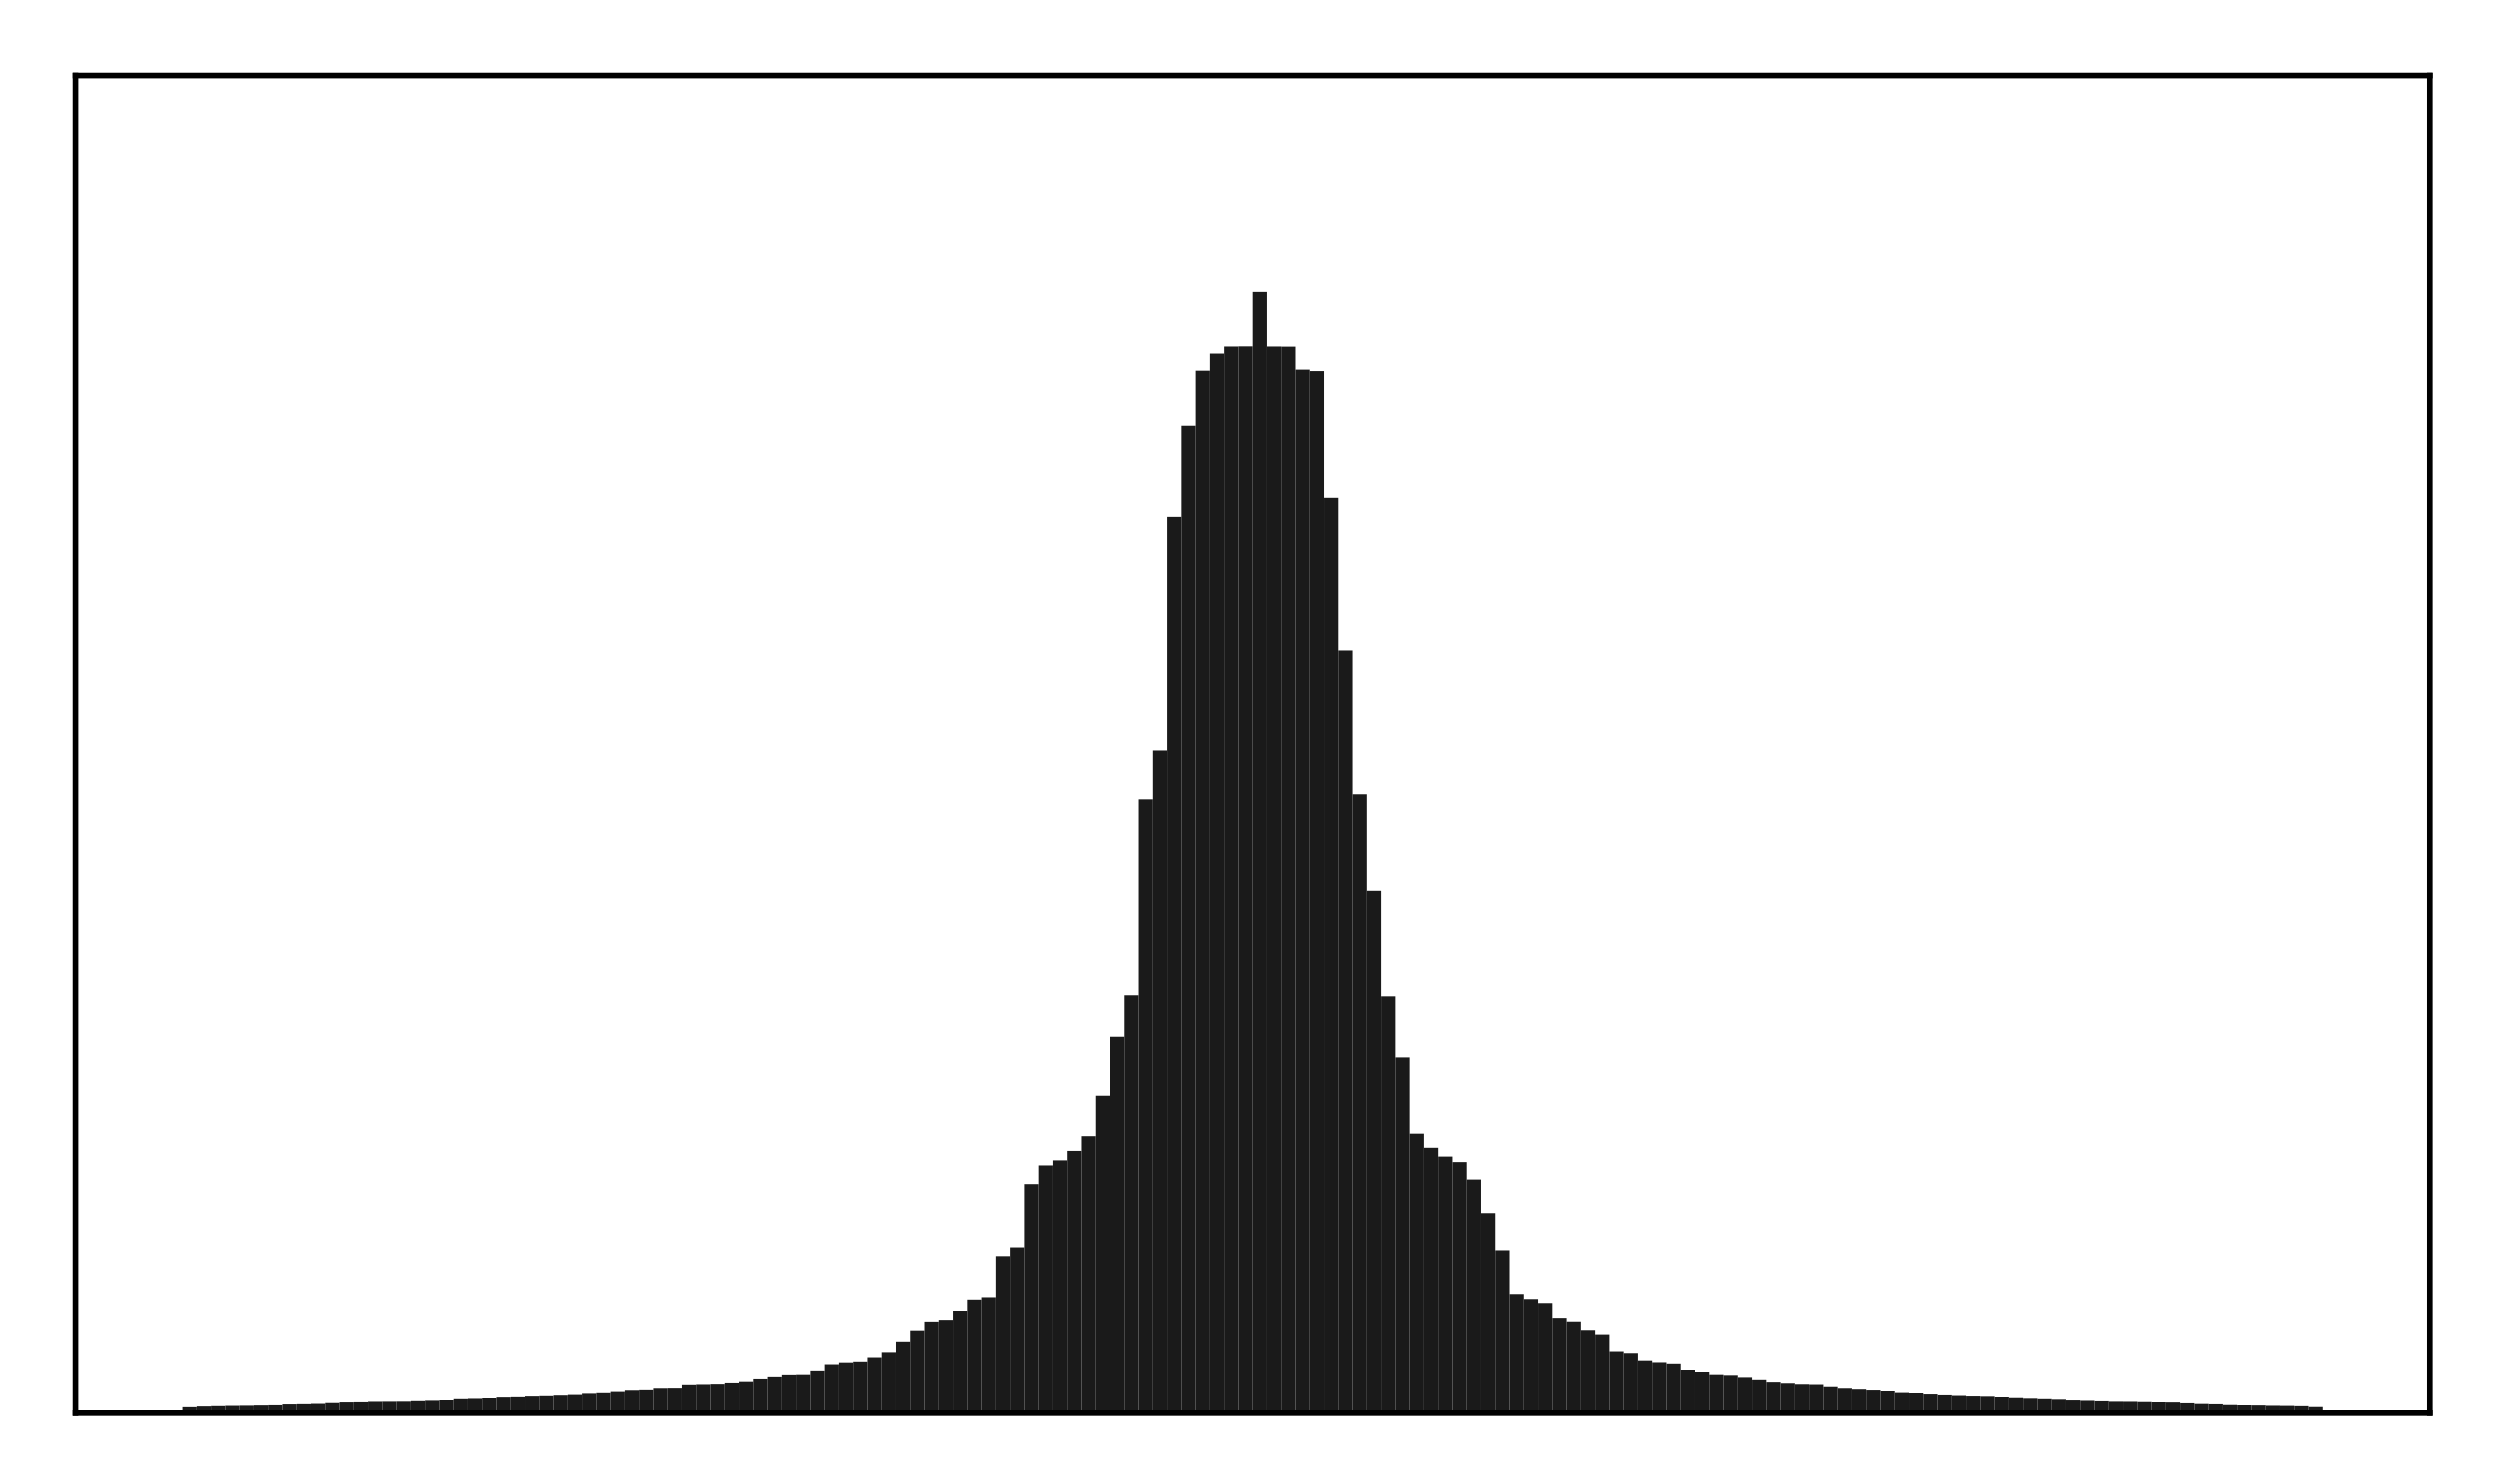 <?xml version="1.0" encoding="utf-8" standalone="no"?>
<!DOCTYPE svg PUBLIC "-//W3C//DTD SVG 1.1//EN"
  "http://www.w3.org/Graphics/SVG/1.1/DTD/svg11.dtd">
<!-- Created with matplotlib (http://matplotlib.org/) -->
<svg height="210pt" version="1.1" viewBox="0 0 354 210" width="354pt" xmlns="http://www.w3.org/2000/svg" xmlns:xlink="http://www.w3.org/1999/xlink">
 <defs>
  <style type="text/css">
*{stroke-linecap:butt;stroke-linejoin:round;}
  </style>
 </defs>
 <g id="figure_1">
  <g id="patch_1">
   <path d="M 0 210.76 
L 354.76 210.76 
L 354.76 0 
L 0 0 
z
" style="fill:#ffffff;"/>
  </g>
  <g id="axes_1">
   <g id="patch_2">
    <path d="M 10.7 200.06 
L 344.06 200.06 
L 344.06 10.7 
L 10.7 10.7 
z
" style="fill:#ffffff;"/>
   </g>
   <g id="patch_3">
    <path clip-path="url(#p3541e143c3)" d="M 25.853 200.06 
L 27.873 200.06 
L 27.873 199.211 
L 25.853 199.211 
z
" style="fill:#1a1a1a;"/>
   </g>
   <g id="patch_4">
    <path clip-path="url(#p3541e143c3)" d="M 27.873 200.06 
L 29.893 200.06 
L 29.893 199.106 
L 27.873 199.106 
z
" style="fill:#1a1a1a;"/>
   </g>
   <g id="patch_5">
    <path clip-path="url(#p3541e143c3)" d="M 29.893 200.06 
L 31.914 200.06 
L 31.914 199.062 
L 29.893 199.062 
z
" style="fill:#1a1a1a;"/>
   </g>
   <g id="patch_6">
    <path clip-path="url(#p3541e143c3)" d="M 31.914 200.06 
L 33.934 200.06 
L 33.934 199.023 
L 31.914 199.023 
z
" style="fill:#1a1a1a;"/>
   </g>
   <g id="patch_7">
    <path clip-path="url(#p3541e143c3)" d="M 33.934 200.06 
L 35.955 200.06 
L 35.955 199.005 
L 33.934 199.005 
z
" style="fill:#1a1a1a;"/>
   </g>
   <g id="patch_8">
    <path clip-path="url(#p3541e143c3)" d="M 35.955 200.06 
L 37.975 200.06 
L 37.975 198.968 
L 35.955 198.968 
z
" style="fill:#1a1a1a;"/>
   </g>
   <g id="patch_9">
    <path clip-path="url(#p3541e143c3)" d="M 37.975 200.06 
L 39.995 200.06 
L 39.995 198.942 
L 37.975 198.942 
z
" style="fill:#1a1a1a;"/>
   </g>
   <g id="patch_10">
    <path clip-path="url(#p3541e143c3)" d="M 39.995 200.06 
L 42.016 200.06 
L 42.016 198.816 
L 39.995 198.816 
z
" style="fill:#1a1a1a;"/>
   </g>
   <g id="patch_11">
    <path clip-path="url(#p3541e143c3)" d="M 42.016 200.06 
L 44.036 200.06 
L 44.036 198.784 
L 42.016 198.784 
z
" style="fill:#1a1a1a;"/>
   </g>
   <g id="patch_12">
    <path clip-path="url(#p3541e143c3)" d="M 44.036 200.06 
L 46.056 200.06 
L 46.056 198.737 
L 44.036 198.737 
z
" style="fill:#1a1a1a;"/>
   </g>
   <g id="patch_13">
    <path clip-path="url(#p3541e143c3)" d="M 46.056 200.06 
L 48.077 200.06 
L 48.077 198.628 
L 46.056 198.628 
z
" style="fill:#1a1a1a;"/>
   </g>
   <g id="patch_14">
    <path clip-path="url(#p3541e143c3)" d="M 48.077 200.06 
L 50.097 200.06 
L 50.097 198.536 
L 48.077 198.536 
z
" style="fill:#1a1a1a;"/>
   </g>
   <g id="patch_15">
    <path clip-path="url(#p3541e143c3)" d="M 50.097 200.06 
L 52.117 200.06 
L 52.117 198.518 
L 50.097 198.518 
z
" style="fill:#1a1a1a;"/>
   </g>
   <g id="patch_16">
    <path clip-path="url(#p3541e143c3)" d="M 52.117 200.06 
L 54.138 200.06 
L 54.138 198.45 
L 52.117 198.45 
z
" style="fill:#1a1a1a;"/>
   </g>
   <g id="patch_17">
    <path clip-path="url(#p3541e143c3)" d="M 54.138 200.06 
L 56.158 200.06 
L 56.158 198.442 
L 54.138 198.442 
z
" style="fill:#1a1a1a;"/>
   </g>
   <g id="patch_18">
    <path clip-path="url(#p3541e143c3)" d="M 56.158 200.06 
L 58.179 200.06 
L 58.179 198.431 
L 56.158 198.431 
z
" style="fill:#1a1a1a;"/>
   </g>
   <g id="patch_19">
    <path clip-path="url(#p3541e143c3)" d="M 58.179 200.06 
L 60.199 200.06 
L 60.199 198.356 
L 58.179 198.356 
z
" style="fill:#1a1a1a;"/>
   </g>
   <g id="patch_20">
    <path clip-path="url(#p3541e143c3)" d="M 60.199 200.06 
L 62.219 200.06 
L 62.219 198.295 
L 60.199 198.295 
z
" style="fill:#1a1a1a;"/>
   </g>
   <g id="patch_21">
    <path clip-path="url(#p3541e143c3)" d="M 62.219 200.06 
L 64.24 200.06 
L 64.24 198.239 
L 62.219 198.239 
z
" style="fill:#1a1a1a;"/>
   </g>
   <g id="patch_22">
    <path clip-path="url(#p3541e143c3)" d="M 64.24 200.06 
L 66.26 200.06 
L 66.26 198.074 
L 64.24 198.074 
z
" style="fill:#1a1a1a;"/>
   </g>
   <g id="patch_23">
    <path clip-path="url(#p3541e143c3)" d="M 66.26 200.06 
L 68.28 200.06 
L 68.28 198.026 
L 66.26 198.026 
z
" style="fill:#1a1a1a;"/>
   </g>
   <g id="patch_24">
    <path clip-path="url(#p3541e143c3)" d="M 68.28 200.06 
L 70.301 200.06 
L 70.301 197.954 
L 68.28 197.954 
z
" style="fill:#1a1a1a;"/>
   </g>
   <g id="patch_25">
    <path clip-path="url(#p3541e143c3)" d="M 70.301 200.06 
L 72.321 200.06 
L 72.321 197.838 
L 70.301 197.838 
z
" style="fill:#1a1a1a;"/>
   </g>
   <g id="patch_26">
    <path clip-path="url(#p3541e143c3)" d="M 72.321 200.06 
L 74.341 200.06 
L 74.341 197.798 
L 72.321 197.798 
z
" style="fill:#1a1a1a;"/>
   </g>
   <g id="patch_27">
    <path clip-path="url(#p3541e143c3)" d="M 74.341 200.06 
L 76.362 200.06 
L 76.362 197.692 
L 74.341 197.692 
z
" style="fill:#1a1a1a;"/>
   </g>
   <g id="patch_28">
    <path clip-path="url(#p3541e143c3)" d="M 76.362 200.06 
L 78.382 200.06 
L 78.382 197.643 
L 76.362 197.643 
z
" style="fill:#1a1a1a;"/>
   </g>
   <g id="patch_29">
    <path clip-path="url(#p3541e143c3)" d="M 78.382 200.06 
L 80.403 200.06 
L 80.403 197.556 
L 78.382 197.556 
z
" style="fill:#1a1a1a;"/>
   </g>
   <g id="patch_30">
    <path clip-path="url(#p3541e143c3)" d="M 80.403 200.06 
L 82.423 200.06 
L 82.423 197.477 
L 80.403 197.477 
z
" style="fill:#1a1a1a;"/>
   </g>
   <g id="patch_31">
    <path clip-path="url(#p3541e143c3)" d="M 82.423 200.06 
L 84.443 200.06 
L 84.443 197.304 
L 82.423 197.304 
z
" style="fill:#1a1a1a;"/>
   </g>
   <g id="patch_32">
    <path clip-path="url(#p3541e143c3)" d="M 84.443 200.06 
L 86.464 200.06 
L 86.464 197.218 
L 84.443 197.218 
z
" style="fill:#1a1a1a;"/>
   </g>
   <g id="patch_33">
    <path clip-path="url(#p3541e143c3)" d="M 86.464 200.06 
L 88.484 200.06 
L 88.484 197.052 
L 86.464 197.052 
z
" style="fill:#1a1a1a;"/>
   </g>
   <g id="patch_34">
    <path clip-path="url(#p3541e143c3)" d="M 88.484 200.06 
L 90.504 200.06 
L 90.504 196.859 
L 88.484 196.859 
z
" style="fill:#1a1a1a;"/>
   </g>
   <g id="patch_35">
    <path clip-path="url(#p3541e143c3)" d="M 90.504 200.06 
L 92.525 200.06 
L 92.525 196.805 
L 90.504 196.805 
z
" style="fill:#1a1a1a;"/>
   </g>
   <g id="patch_36">
    <path clip-path="url(#p3541e143c3)" d="M 92.525 200.06 
L 94.545 200.06 
L 94.545 196.575 
L 92.525 196.575 
z
" style="fill:#1a1a1a;"/>
   </g>
   <g id="patch_37">
    <path clip-path="url(#p3541e143c3)" d="M 94.545 200.06 
L 96.565 200.06 
L 96.565 196.555 
L 94.545 196.555 
z
" style="fill:#1a1a1a;"/>
   </g>
   <g id="patch_38">
    <path clip-path="url(#p3541e143c3)" d="M 96.565 200.06 
L 98.586 200.06 
L 98.586 196.088 
L 96.565 196.088 
z
" style="fill:#1a1a1a;"/>
   </g>
   <g id="patch_39">
    <path clip-path="url(#p3541e143c3)" d="M 98.586 200.06 
L 100.606 200.06 
L 100.606 196.039 
L 98.586 196.039 
z
" style="fill:#1a1a1a;"/>
   </g>
   <g id="patch_40">
    <path clip-path="url(#p3541e143c3)" d="M 100.606 200.06 
L 102.627 200.06 
L 102.627 195.991 
L 100.606 195.991 
z
" style="fill:#1a1a1a;"/>
   </g>
   <g id="patch_41">
    <path clip-path="url(#p3541e143c3)" d="M 102.627 200.06 
L 104.647 200.06 
L 104.647 195.824 
L 102.627 195.824 
z
" style="fill:#1a1a1a;"/>
   </g>
   <g id="patch_42">
    <path clip-path="url(#p3541e143c3)" d="M 104.647 200.06 
L 106.667 200.06 
L 106.667 195.647 
L 104.647 195.647 
z
" style="fill:#1a1a1a;"/>
   </g>
   <g id="patch_43">
    <path clip-path="url(#p3541e143c3)" d="M 106.667 200.06 
L 108.688 200.06 
L 108.688 195.261 
L 106.667 195.261 
z
" style="fill:#1a1a1a;"/>
   </g>
   <g id="patch_44">
    <path clip-path="url(#p3541e143c3)" d="M 108.688 200.06 
L 110.708 200.06 
L 110.708 194.967 
L 108.688 194.967 
z
" style="fill:#1a1a1a;"/>
   </g>
   <g id="patch_45">
    <path clip-path="url(#p3541e143c3)" d="M 110.708 200.06 
L 112.728 200.06 
L 112.728 194.681 
L 110.708 194.681 
z
" style="fill:#1a1a1a;"/>
   </g>
   <g id="patch_46">
    <path clip-path="url(#p3541e143c3)" d="M 112.728 200.06 
L 114.749 200.06 
L 114.749 194.651 
L 112.728 194.651 
z
" style="fill:#1a1a1a;"/>
   </g>
   <g id="patch_47">
    <path clip-path="url(#p3541e143c3)" d="M 114.749 200.06 
L 116.769 200.06 
L 116.769 194.113 
L 114.749 194.113 
z
" style="fill:#1a1a1a;"/>
   </g>
   <g id="patch_48">
    <path clip-path="url(#p3541e143c3)" d="M 116.769 200.06 
L 118.789 200.06 
L 118.789 193.216 
L 116.769 193.216 
z
" style="fill:#1a1a1a;"/>
   </g>
   <g id="patch_49">
    <path clip-path="url(#p3541e143c3)" d="M 118.789 200.06 
L 120.81 200.06 
L 120.81 192.953 
L 118.789 192.953 
z
" style="fill:#1a1a1a;"/>
   </g>
   <g id="patch_50">
    <path clip-path="url(#p3541e143c3)" d="M 120.81 200.06 
L 122.83 200.06 
L 122.83 192.828 
L 120.81 192.828 
z
" style="fill:#1a1a1a;"/>
   </g>
   <g id="patch_51">
    <path clip-path="url(#p3541e143c3)" d="M 122.83 200.06 
L 124.851 200.06 
L 124.851 192.226 
L 122.83 192.226 
z
" style="fill:#1a1a1a;"/>
   </g>
   <g id="patch_52">
    <path clip-path="url(#p3541e143c3)" d="M 124.851 200.06 
L 126.871 200.06 
L 126.871 191.499 
L 124.851 191.499 
z
" style="fill:#1a1a1a;"/>
   </g>
   <g id="patch_53">
    <path clip-path="url(#p3541e143c3)" d="M 126.871 200.06 
L 128.891 200.06 
L 128.891 189.999 
L 126.871 189.999 
z
" style="fill:#1a1a1a;"/>
   </g>
   <g id="patch_54">
    <path clip-path="url(#p3541e143c3)" d="M 128.891 200.06 
L 130.912 200.06 
L 130.912 188.426 
L 128.891 188.426 
z
" style="fill:#1a1a1a;"/>
   </g>
   <g id="patch_55">
    <path clip-path="url(#p3541e143c3)" d="M 130.912 200.06 
L 132.932 200.06 
L 132.932 187.178 
L 130.912 187.178 
z
" style="fill:#1a1a1a;"/>
   </g>
   <g id="patch_56">
    <path clip-path="url(#p3541e143c3)" d="M 132.932 200.06 
L 134.952 200.06 
L 134.952 186.935 
L 132.932 186.935 
z
" style="fill:#1a1a1a;"/>
   </g>
   <g id="patch_57">
    <path clip-path="url(#p3541e143c3)" d="M 134.952 200.06 
L 136.973 200.06 
L 136.973 185.637 
L 134.952 185.637 
z
" style="fill:#1a1a1a;"/>
   </g>
   <g id="patch_58">
    <path clip-path="url(#p3541e143c3)" d="M 136.973 200.06 
L 138.993 200.06 
L 138.993 184.052 
L 136.973 184.052 
z
" style="fill:#1a1a1a;"/>
   </g>
   <g id="patch_59">
    <path clip-path="url(#p3541e143c3)" d="M 138.993 200.06 
L 141.013 200.06 
L 141.013 183.718 
L 138.993 183.718 
z
" style="fill:#1a1a1a;"/>
   </g>
   <g id="patch_60">
    <path clip-path="url(#p3541e143c3)" d="M 141.013 200.06 
L 143.034 200.06 
L 143.034 177.895 
L 141.013 177.895 
z
" style="fill:#1a1a1a;"/>
   </g>
   <g id="patch_61">
    <path clip-path="url(#p3541e143c3)" d="M 143.034 200.06 
L 145.054 200.06 
L 145.054 176.655 
L 143.034 176.655 
z
" style="fill:#1a1a1a;"/>
   </g>
   <g id="patch_62">
    <path clip-path="url(#p3541e143c3)" d="M 145.054 200.06 
L 147.075 200.06 
L 147.075 167.685 
L 145.054 167.685 
z
" style="fill:#1a1a1a;"/>
   </g>
   <g id="patch_63">
    <path clip-path="url(#p3541e143c3)" d="M 147.075 200.06 
L 149.095 200.06 
L 149.095 165.034 
L 147.075 165.034 
z
" style="fill:#1a1a1a;"/>
   </g>
   <g id="patch_64">
    <path clip-path="url(#p3541e143c3)" d="M 149.095 200.06 
L 151.115 200.06 
L 151.115 164.317 
L 149.095 164.317 
z
" style="fill:#1a1a1a;"/>
   </g>
   <g id="patch_65">
    <path clip-path="url(#p3541e143c3)" d="M 151.115 200.06 
L 153.136 200.06 
L 153.136 162.968 
L 151.115 162.968 
z
" style="fill:#1a1a1a;"/>
   </g>
   <g id="patch_66">
    <path clip-path="url(#p3541e143c3)" d="M 153.136 200.06 
L 155.156 200.06 
L 155.156 160.883 
L 153.136 160.883 
z
" style="fill:#1a1a1a;"/>
   </g>
   <g id="patch_67">
    <path clip-path="url(#p3541e143c3)" d="M 155.156 200.06 
L 157.176 200.06 
L 157.176 155.152 
L 155.156 155.152 
z
" style="fill:#1a1a1a;"/>
   </g>
   <g id="patch_68">
    <path clip-path="url(#p3541e143c3)" d="M 157.176 200.06 
L 159.197 200.06 
L 159.197 146.798 
L 157.176 146.798 
z
" style="fill:#1a1a1a;"/>
   </g>
   <g id="patch_69">
    <path clip-path="url(#p3541e143c3)" d="M 159.197 200.06 
L 161.217 200.06 
L 161.217 140.927 
L 159.197 140.927 
z
" style="fill:#1a1a1a;"/>
   </g>
   <g id="patch_70">
    <path clip-path="url(#p3541e143c3)" d="M 161.217 200.06 
L 163.237 200.06 
L 163.237 113.189 
L 161.217 113.189 
z
" style="fill:#1a1a1a;"/>
   </g>
   <g id="patch_71">
    <path clip-path="url(#p3541e143c3)" d="M 163.237 200.06 
L 165.258 200.06 
L 165.258 106.269 
L 163.237 106.269 
z
" style="fill:#1a1a1a;"/>
   </g>
   <g id="patch_72">
    <path clip-path="url(#p3541e143c3)" d="M 165.258 200.06 
L 167.278 200.06 
L 167.278 73.192 
L 165.258 73.192 
z
" style="fill:#1a1a1a;"/>
   </g>
   <g id="patch_73">
    <path clip-path="url(#p3541e143c3)" d="M 167.278 200.06 
L 169.299 200.06 
L 169.299 60.287 
L 167.278 60.287 
z
" style="fill:#1a1a1a;"/>
   </g>
   <g id="patch_74">
    <path clip-path="url(#p3541e143c3)" d="M 169.299 200.06 
L 171.319 200.06 
L 171.319 52.489 
L 169.299 52.489 
z
" style="fill:#1a1a1a;"/>
   </g>
   <g id="patch_75">
    <path clip-path="url(#p3541e143c3)" d="M 171.319 200.06 
L 173.339 200.06 
L 173.339 50.061 
L 171.319 50.061 
z
" style="fill:#1a1a1a;"/>
   </g>
   <g id="patch_76">
    <path clip-path="url(#p3541e143c3)" d="M 173.339 200.06 
L 175.36 200.06 
L 175.36 49.063 
L 173.339 49.063 
z
" style="fill:#1a1a1a;"/>
   </g>
   <g id="patch_77">
    <path clip-path="url(#p3541e143c3)" d="M 175.36 200.06 
L 177.38 200.06 
L 177.38 49.037 
L 175.36 49.037 
z
" style="fill:#1a1a1a;"/>
   </g>
   <g id="patch_78">
    <path clip-path="url(#p3541e143c3)" d="M 177.38 200.06 
L 179.4 200.06 
L 179.4 41.33 
L 177.38 41.33 
z
" style="fill:#1a1a1a;"/>
   </g>
   <g id="patch_79">
    <path clip-path="url(#p3541e143c3)" d="M 179.4 200.06 
L 181.421 200.06 
L 181.421 49.061 
L 179.4 49.061 
z
" style="fill:#1a1a1a;"/>
   </g>
   <g id="patch_80">
    <path clip-path="url(#p3541e143c3)" d="M 181.421 200.06 
L 183.441 200.06 
L 183.441 49.081 
L 181.421 49.081 
z
" style="fill:#1a1a1a;"/>
   </g>
   <g id="patch_81">
    <path clip-path="url(#p3541e143c3)" d="M 183.441 200.06 
L 185.461 200.06 
L 185.461 52.339 
L 183.441 52.339 
z
" style="fill:#1a1a1a;"/>
   </g>
   <g id="patch_82">
    <path clip-path="url(#p3541e143c3)" d="M 185.461 200.06 
L 187.482 200.06 
L 187.482 52.543 
L 185.461 52.543 
z
" style="fill:#1a1a1a;"/>
   </g>
   <g id="patch_83">
    <path clip-path="url(#p3541e143c3)" d="M 187.482 200.06 
L 189.502 200.06 
L 189.502 70.489 
L 187.482 70.489 
z
" style="fill:#1a1a1a;"/>
   </g>
   <g id="patch_84">
    <path clip-path="url(#p3541e143c3)" d="M 189.502 200.06 
L 191.523 200.06 
L 191.523 92.102 
L 189.502 92.102 
z
" style="fill:#1a1a1a;"/>
   </g>
   <g id="patch_85">
    <path clip-path="url(#p3541e143c3)" d="M 191.523 200.06 
L 193.543 200.06 
L 193.543 112.466 
L 191.523 112.466 
z
" style="fill:#1a1a1a;"/>
   </g>
   <g id="patch_86">
    <path clip-path="url(#p3541e143c3)" d="M 193.543 200.06 
L 195.563 200.06 
L 195.563 126.137 
L 193.543 126.137 
z
" style="fill:#1a1a1a;"/>
   </g>
   <g id="patch_87">
    <path clip-path="url(#p3541e143c3)" d="M 195.563 200.06 
L 197.584 200.06 
L 197.584 141.076 
L 195.563 141.076 
z
" style="fill:#1a1a1a;"/>
   </g>
   <g id="patch_88">
    <path clip-path="url(#p3541e143c3)" d="M 197.584 200.06 
L 199.604 200.06 
L 199.604 149.728 
L 197.584 149.728 
z
" style="fill:#1a1a1a;"/>
   </g>
   <g id="patch_89">
    <path clip-path="url(#p3541e143c3)" d="M 199.604 200.06 
L 201.624 200.06 
L 201.624 160.525 
L 199.604 160.525 
z
" style="fill:#1a1a1a;"/>
   </g>
   <g id="patch_90">
    <path clip-path="url(#p3541e143c3)" d="M 201.624 200.06 
L 203.645 200.06 
L 203.645 162.524 
L 201.624 162.524 
z
" style="fill:#1a1a1a;"/>
   </g>
   <g id="patch_91">
    <path clip-path="url(#p3541e143c3)" d="M 203.645 200.06 
L 205.665 200.06 
L 205.665 163.779 
L 203.645 163.779 
z
" style="fill:#1a1a1a;"/>
   </g>
   <g id="patch_92">
    <path clip-path="url(#p3541e143c3)" d="M 205.665 200.06 
L 207.685 200.06 
L 207.685 164.556 
L 205.665 164.556 
z
" style="fill:#1a1a1a;"/>
   </g>
   <g id="patch_93">
    <path clip-path="url(#p3541e143c3)" d="M 207.685 200.06 
L 209.706 200.06 
L 209.706 167.035 
L 207.685 167.035 
z
" style="fill:#1a1a1a;"/>
   </g>
   <g id="patch_94">
    <path clip-path="url(#p3541e143c3)" d="M 209.706 200.06 
L 211.726 200.06 
L 211.726 171.796 
L 209.706 171.796 
z
" style="fill:#1a1a1a;"/>
   </g>
   <g id="patch_95">
    <path clip-path="url(#p3541e143c3)" d="M 211.726 200.06 
L 213.747 200.06 
L 213.747 177.07 
L 211.726 177.07 
z
" style="fill:#1a1a1a;"/>
   </g>
   <g id="patch_96">
    <path clip-path="url(#p3541e143c3)" d="M 213.747 200.06 
L 215.767 200.06 
L 215.767 183.268 
L 213.747 183.268 
z
" style="fill:#1a1a1a;"/>
   </g>
   <g id="patch_97">
    <path clip-path="url(#p3541e143c3)" d="M 215.767 200.06 
L 217.787 200.06 
L 217.787 183.975 
L 215.767 183.975 
z
" style="fill:#1a1a1a;"/>
   </g>
   <g id="patch_98">
    <path clip-path="url(#p3541e143c3)" d="M 217.787 200.06 
L 219.808 200.06 
L 219.808 184.544 
L 217.787 184.544 
z
" style="fill:#1a1a1a;"/>
   </g>
   <g id="patch_99">
    <path clip-path="url(#p3541e143c3)" d="M 219.808 200.06 
L 221.828 200.06 
L 221.828 186.648 
L 219.808 186.648 
z
" style="fill:#1a1a1a;"/>
   </g>
   <g id="patch_100">
    <path clip-path="url(#p3541e143c3)" d="M 221.828 200.06 
L 223.848 200.06 
L 223.848 187.156 
L 221.828 187.156 
z
" style="fill:#1a1a1a;"/>
   </g>
   <g id="patch_101">
    <path clip-path="url(#p3541e143c3)" d="M 223.848 200.06 
L 225.869 200.06 
L 225.869 188.37 
L 223.848 188.37 
z
" style="fill:#1a1a1a;"/>
   </g>
   <g id="patch_102">
    <path clip-path="url(#p3541e143c3)" d="M 225.869 200.06 
L 227.889 200.06 
L 227.889 188.984 
L 225.869 188.984 
z
" style="fill:#1a1a1a;"/>
   </g>
   <g id="patch_103">
    <path clip-path="url(#p3541e143c3)" d="M 227.889 200.06 
L 229.909 200.06 
L 229.909 191.381 
L 227.889 191.381 
z
" style="fill:#1a1a1a;"/>
   </g>
   <g id="patch_104">
    <path clip-path="url(#p3541e143c3)" d="M 229.909 200.06 
L 231.93 200.06 
L 231.93 191.624 
L 229.909 191.624 
z
" style="fill:#1a1a1a;"/>
   </g>
   <g id="patch_105">
    <path clip-path="url(#p3541e143c3)" d="M 231.93 200.06 
L 233.95 200.06 
L 233.95 192.672 
L 231.93 192.672 
z
" style="fill:#1a1a1a;"/>
   </g>
   <g id="patch_106">
    <path clip-path="url(#p3541e143c3)" d="M 233.95 200.06 
L 235.971 200.06 
L 235.971 192.925 
L 233.95 192.925 
z
" style="fill:#1a1a1a;"/>
   </g>
   <g id="patch_107">
    <path clip-path="url(#p3541e143c3)" d="M 235.971 200.06 
L 237.991 200.06 
L 237.991 193.11 
L 235.971 193.11 
z
" style="fill:#1a1a1a;"/>
   </g>
   <g id="patch_108">
    <path clip-path="url(#p3541e143c3)" d="M 237.991 200.06 
L 240.011 200.06 
L 240.011 193.99 
L 237.991 193.99 
z
" style="fill:#1a1a1a;"/>
   </g>
   <g id="patch_109">
    <path clip-path="url(#p3541e143c3)" d="M 240.011 200.06 
L 242.032 200.06 
L 242.032 194.275 
L 240.011 194.275 
z
" style="fill:#1a1a1a;"/>
   </g>
   <g id="patch_110">
    <path clip-path="url(#p3541e143c3)" d="M 242.032 200.06 
L 244.052 200.06 
L 244.052 194.654 
L 242.032 194.654 
z
" style="fill:#1a1a1a;"/>
   </g>
   <g id="patch_111">
    <path clip-path="url(#p3541e143c3)" d="M 244.052 200.06 
L 246.072 200.06 
L 246.072 194.745 
L 244.052 194.745 
z
" style="fill:#1a1a1a;"/>
   </g>
   <g id="patch_112">
    <path clip-path="url(#p3541e143c3)" d="M 246.072 200.06 
L 248.093 200.06 
L 248.093 195.037 
L 246.072 195.037 
z
" style="fill:#1a1a1a;"/>
   </g>
   <g id="patch_113">
    <path clip-path="url(#p3541e143c3)" d="M 248.093 200.06 
L 250.113 200.06 
L 250.113 195.377 
L 248.093 195.377 
z
" style="fill:#1a1a1a;"/>
   </g>
   <g id="patch_114">
    <path clip-path="url(#p3541e143c3)" d="M 250.113 200.06 
L 252.133 200.06 
L 252.133 195.706 
L 250.113 195.706 
z
" style="fill:#1a1a1a;"/>
   </g>
   <g id="patch_115">
    <path clip-path="url(#p3541e143c3)" d="M 252.133 200.06 
L 254.154 200.06 
L 254.154 195.872 
L 252.133 195.872 
z
" style="fill:#1a1a1a;"/>
   </g>
   <g id="patch_116">
    <path clip-path="url(#p3541e143c3)" d="M 254.154 200.06 
L 256.174 200.06 
L 256.174 196.013 
L 254.154 196.013 
z
" style="fill:#1a1a1a;"/>
   </g>
   <g id="patch_117">
    <path clip-path="url(#p3541e143c3)" d="M 256.174 200.06 
L 258.195 200.06 
L 258.195 196.047 
L 256.174 196.047 
z
" style="fill:#1a1a1a;"/>
   </g>
   <g id="patch_118">
    <path clip-path="url(#p3541e143c3)" d="M 258.195 200.06 
L 260.215 200.06 
L 260.215 196.364 
L 258.195 196.364 
z
" style="fill:#1a1a1a;"/>
   </g>
   <g id="patch_119">
    <path clip-path="url(#p3541e143c3)" d="M 260.215 200.06 
L 262.235 200.06 
L 262.235 196.574 
L 260.215 196.574 
z
" style="fill:#1a1a1a;"/>
   </g>
   <g id="patch_120">
    <path clip-path="url(#p3541e143c3)" d="M 262.235 200.06 
L 264.256 200.06 
L 264.256 196.708 
L 262.235 196.708 
z
" style="fill:#1a1a1a;"/>
   </g>
   <g id="patch_121">
    <path clip-path="url(#p3541e143c3)" d="M 264.256 200.06 
L 266.276 200.06 
L 266.276 196.838 
L 264.256 196.838 
z
" style="fill:#1a1a1a;"/>
   </g>
   <g id="patch_122">
    <path clip-path="url(#p3541e143c3)" d="M 266.276 200.06 
L 268.296 200.06 
L 268.296 196.97 
L 266.276 196.97 
z
" style="fill:#1a1a1a;"/>
   </g>
   <g id="patch_123">
    <path clip-path="url(#p3541e143c3)" d="M 268.296 200.06 
L 270.317 200.06 
L 270.317 197.191 
L 268.296 197.191 
z
" style="fill:#1a1a1a;"/>
   </g>
   <g id="patch_124">
    <path clip-path="url(#p3541e143c3)" d="M 270.317 200.06 
L 272.337 200.06 
L 272.337 197.248 
L 270.317 197.248 
z
" style="fill:#1a1a1a;"/>
   </g>
   <g id="patch_125">
    <path clip-path="url(#p3541e143c3)" d="M 272.337 200.06 
L 274.357 200.06 
L 274.357 197.397 
L 272.337 197.397 
z
" style="fill:#1a1a1a;"/>
   </g>
   <g id="patch_126">
    <path clip-path="url(#p3541e143c3)" d="M 274.357 200.06 
L 276.378 200.06 
L 276.378 197.519 
L 274.357 197.519 
z
" style="fill:#1a1a1a;"/>
   </g>
   <g id="patch_127">
    <path clip-path="url(#p3541e143c3)" d="M 276.378 200.06 
L 278.398 200.06 
L 278.398 197.603 
L 276.378 197.603 
z
" style="fill:#1a1a1a;"/>
   </g>
   <g id="patch_128">
    <path clip-path="url(#p3541e143c3)" d="M 278.398 200.06 
L 280.419 200.06 
L 280.419 197.686 
L 278.398 197.686 
z
" style="fill:#1a1a1a;"/>
   </g>
   <g id="patch_129">
    <path clip-path="url(#p3541e143c3)" d="M 280.419 200.06 
L 282.439 200.06 
L 282.439 197.723 
L 280.419 197.723 
z
" style="fill:#1a1a1a;"/>
   </g>
   <g id="patch_130">
    <path clip-path="url(#p3541e143c3)" d="M 282.439 200.06 
L 284.459 200.06 
L 284.459 197.812 
L 282.439 197.812 
z
" style="fill:#1a1a1a;"/>
   </g>
   <g id="patch_131">
    <path clip-path="url(#p3541e143c3)" d="M 284.459 200.06 
L 286.48 200.06 
L 286.48 197.922 
L 284.459 197.922 
z
" style="fill:#1a1a1a;"/>
   </g>
   <g id="patch_132">
    <path clip-path="url(#p3541e143c3)" d="M 286.48 200.06 
L 288.5 200.06 
L 288.5 198.004 
L 286.48 198.004 
z
" style="fill:#1a1a1a;"/>
   </g>
   <g id="patch_133">
    <path clip-path="url(#p3541e143c3)" d="M 288.5 200.06 
L 290.52 200.06 
L 290.52 198.068 
L 288.5 198.068 
z
" style="fill:#1a1a1a;"/>
   </g>
   <g id="patch_134">
    <path clip-path="url(#p3541e143c3)" d="M 290.52 200.06 
L 292.541 200.06 
L 292.541 198.147 
L 290.52 198.147 
z
" style="fill:#1a1a1a;"/>
   </g>
   <g id="patch_135">
    <path clip-path="url(#p3541e143c3)" d="M 292.541 200.06 
L 294.561 200.06 
L 294.561 198.25 
L 292.541 198.25 
z
" style="fill:#1a1a1a;"/>
   </g>
   <g id="patch_136">
    <path clip-path="url(#p3541e143c3)" d="M 294.561 200.06 
L 296.581 200.06 
L 296.581 198.304 
L 294.561 198.304 
z
" style="fill:#1a1a1a;"/>
   </g>
   <g id="patch_137">
    <path clip-path="url(#p3541e143c3)" d="M 296.581 200.06 
L 298.602 200.06 
L 298.602 198.37 
L 296.581 198.37 
z
" style="fill:#1a1a1a;"/>
   </g>
   <g id="patch_138">
    <path clip-path="url(#p3541e143c3)" d="M 298.602 200.06 
L 300.622 200.06 
L 300.622 198.439 
L 298.602 198.439 
z
" style="fill:#1a1a1a;"/>
   </g>
   <g id="patch_139">
    <path clip-path="url(#p3541e143c3)" d="M 300.622 200.06 
L 302.643 200.06 
L 302.643 198.445 
L 300.622 198.445 
z
" style="fill:#1a1a1a;"/>
   </g>
   <g id="patch_140">
    <path clip-path="url(#p3541e143c3)" d="M 302.643 200.06 
L 304.663 200.06 
L 304.663 198.488 
L 302.643 198.488 
z
" style="fill:#1a1a1a;"/>
   </g>
   <g id="patch_141">
    <path clip-path="url(#p3541e143c3)" d="M 304.663 200.06 
L 306.683 200.06 
L 306.683 198.521 
L 304.663 198.521 
z
" style="fill:#1a1a1a;"/>
   </g>
   <g id="patch_142">
    <path clip-path="url(#p3541e143c3)" d="M 306.683 200.06 
L 308.704 200.06 
L 308.704 198.54 
L 306.683 198.54 
z
" style="fill:#1a1a1a;"/>
   </g>
   <g id="patch_143">
    <path clip-path="url(#p3541e143c3)" d="M 308.704 200.06 
L 310.724 200.06 
L 310.724 198.653 
L 308.704 198.653 
z
" style="fill:#1a1a1a;"/>
   </g>
   <g id="patch_144">
    <path clip-path="url(#p3541e143c3)" d="M 310.724 200.06 
L 312.744 200.06 
L 312.744 198.756 
L 310.724 198.756 
z
" style="fill:#1a1a1a;"/>
   </g>
   <g id="patch_145">
    <path clip-path="url(#p3541e143c3)" d="M 312.744 200.06 
L 314.765 200.06 
L 314.765 198.797 
L 312.744 198.797 
z
" style="fill:#1a1a1a;"/>
   </g>
   <g id="patch_146">
    <path clip-path="url(#p3541e143c3)" d="M 314.765 200.06 
L 316.785 200.06 
L 316.785 198.907 
L 314.765 198.907 
z
" style="fill:#1a1a1a;"/>
   </g>
   <g id="patch_147">
    <path clip-path="url(#p3541e143c3)" d="M 316.785 200.06 
L 318.805 200.06 
L 318.805 198.947 
L 316.785 198.947 
z
" style="fill:#1a1a1a;"/>
   </g>
   <g id="patch_148">
    <path clip-path="url(#p3541e143c3)" d="M 318.805 200.06 
L 320.826 200.06 
L 320.826 198.971 
L 318.805 198.971 
z
" style="fill:#1a1a1a;"/>
   </g>
   <g id="patch_149">
    <path clip-path="url(#p3541e143c3)" d="M 320.826 200.06 
L 322.846 200.06 
L 322.846 199.018 
L 320.826 199.018 
z
" style="fill:#1a1a1a;"/>
   </g>
   <g id="patch_150">
    <path clip-path="url(#p3541e143c3)" d="M 322.846 200.06 
L 324.867 200.06 
L 324.867 199.035 
L 322.846 199.035 
z
" style="fill:#1a1a1a;"/>
   </g>
   <g id="patch_151">
    <path clip-path="url(#p3541e143c3)" d="M 324.867 200.06 
L 326.887 200.06 
L 326.887 199.075 
L 324.867 199.075 
z
" style="fill:#1a1a1a;"/>
   </g>
   <g id="patch_152">
    <path clip-path="url(#p3541e143c3)" d="M 326.887 200.06 
L 328.907 200.06 
L 328.907 199.196 
L 326.887 199.196 
z
" style="fill:#1a1a1a;"/>
   </g>
   <g id="matplotlib.axis_1"/>
   <g id="matplotlib.axis_2"/>
   <g id="patch_153">
    <path d="M 10.7 200.06 
L 10.7 10.7 
" style="fill:none;stroke:#000000;stroke-linecap:square;stroke-linejoin:miter;stroke-width:0.8;"/>
   </g>
   <g id="patch_154">
    <path d="M 344.06 200.06 
L 344.06 10.7 
" style="fill:none;stroke:#000000;stroke-linecap:square;stroke-linejoin:miter;stroke-width:0.8;"/>
   </g>
   <g id="patch_155">
    <path d="M 10.7 200.06 
L 344.06 200.06 
" style="fill:none;stroke:#000000;stroke-linecap:square;stroke-linejoin:miter;stroke-width:0.8;"/>
   </g>
   <g id="patch_156">
    <path d="M 10.7 10.7 
L 344.06 10.7 
" style="fill:none;stroke:#000000;stroke-linecap:square;stroke-linejoin:miter;stroke-width:0.8;"/>
   </g>
  </g>
 </g>
 <defs>
  <clipPath id="p3541e143c3">
   <rect height="189.36" width="333.36" x="10.7" y="10.7"/>
  </clipPath>
 </defs>
</svg>
